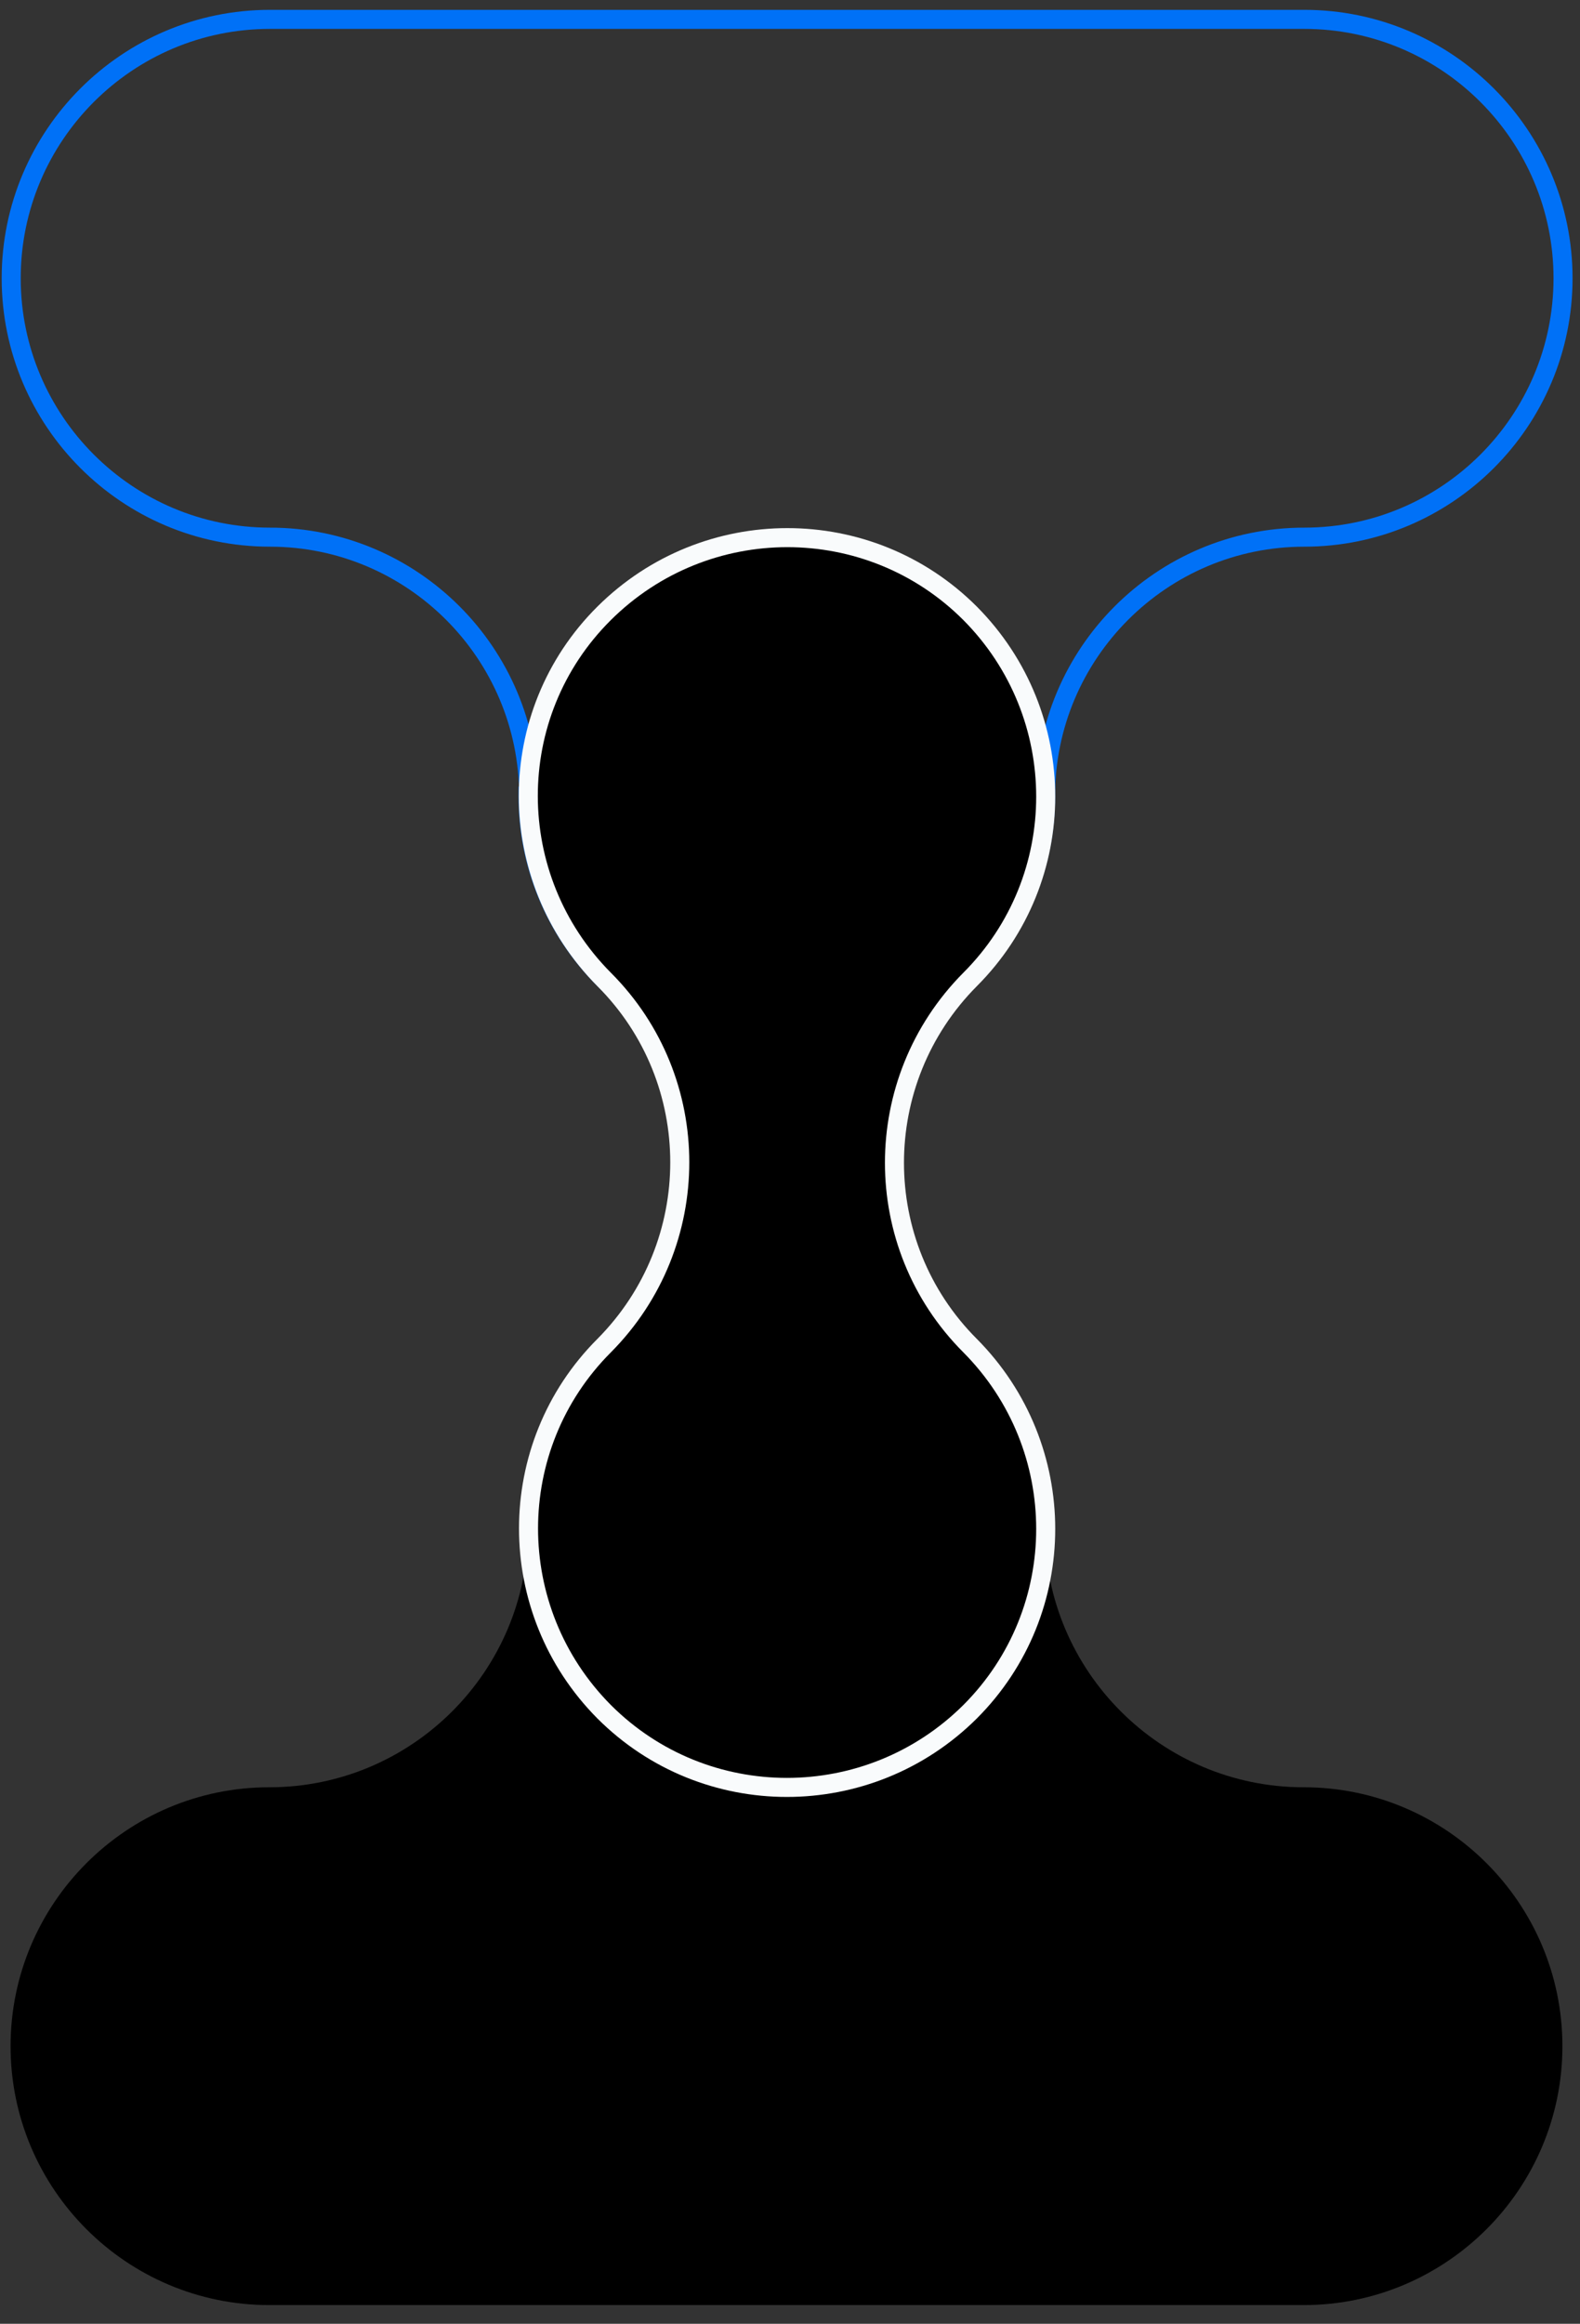 <svg width="83" height="122" viewBox="0 0 83 122" fill="none" xmlns="http://www.w3.org/2000/svg">
<rect x="0" y="0" width="83" height="122" fill="#333333" stroke="none"/>
<path d="M54.925 80.239C54.925 72.744 48.828 66.647 41.332 66.647C33.836 66.647 27.74 72.744 27.74 80.239C27.74 87.735 21.643 93.832 14.147 93.832C6.651 93.832 0.555 99.928 0.555 107.424C0.555 114.92 6.651 121.017 14.147 121.017H68.484C75.979 121.017 82.076 114.92 82.076 107.424C82.076 99.928 75.979 93.832 68.484 93.832C60.988 93.832 54.891 87.735 54.891 80.239H54.925Z" fill="black"/>
<path d="M27.739 41.794C27.739 49.29 33.836 55.386 41.332 55.386C48.828 55.386 54.924 49.29 54.924 41.794C54.924 34.298 61.021 28.201 68.517 28.201C76.013 28.201 82.109 22.105 82.109 14.609C82.109 7.113 76.013 1.017 68.517 1.017H14.18C6.684 1.017 0.588 7.113 0.588 14.609C0.588 22.105 6.684 28.201 14.18 28.201C21.676 28.201 27.773 34.298 27.773 41.794H27.739Z" stroke="#0071F7" stroke-miterlimit="10"/>
<path d="M31.737 51.422C37.034 56.719 37.034 65.314 31.737 70.645C26.44 75.942 26.44 84.537 31.737 89.867C37.034 95.164 45.63 95.164 50.96 89.867C56.257 84.57 56.257 75.975 50.96 70.645C45.663 65.348 45.663 56.752 50.96 51.422C56.257 46.125 56.257 37.53 50.96 32.199C45.663 26.902 37.068 26.902 31.737 32.199C26.407 37.496 26.44 46.092 31.737 51.422Z" fill="black" stroke="#F9FBFC" stroke-miterlimit="10"/>
</svg>

